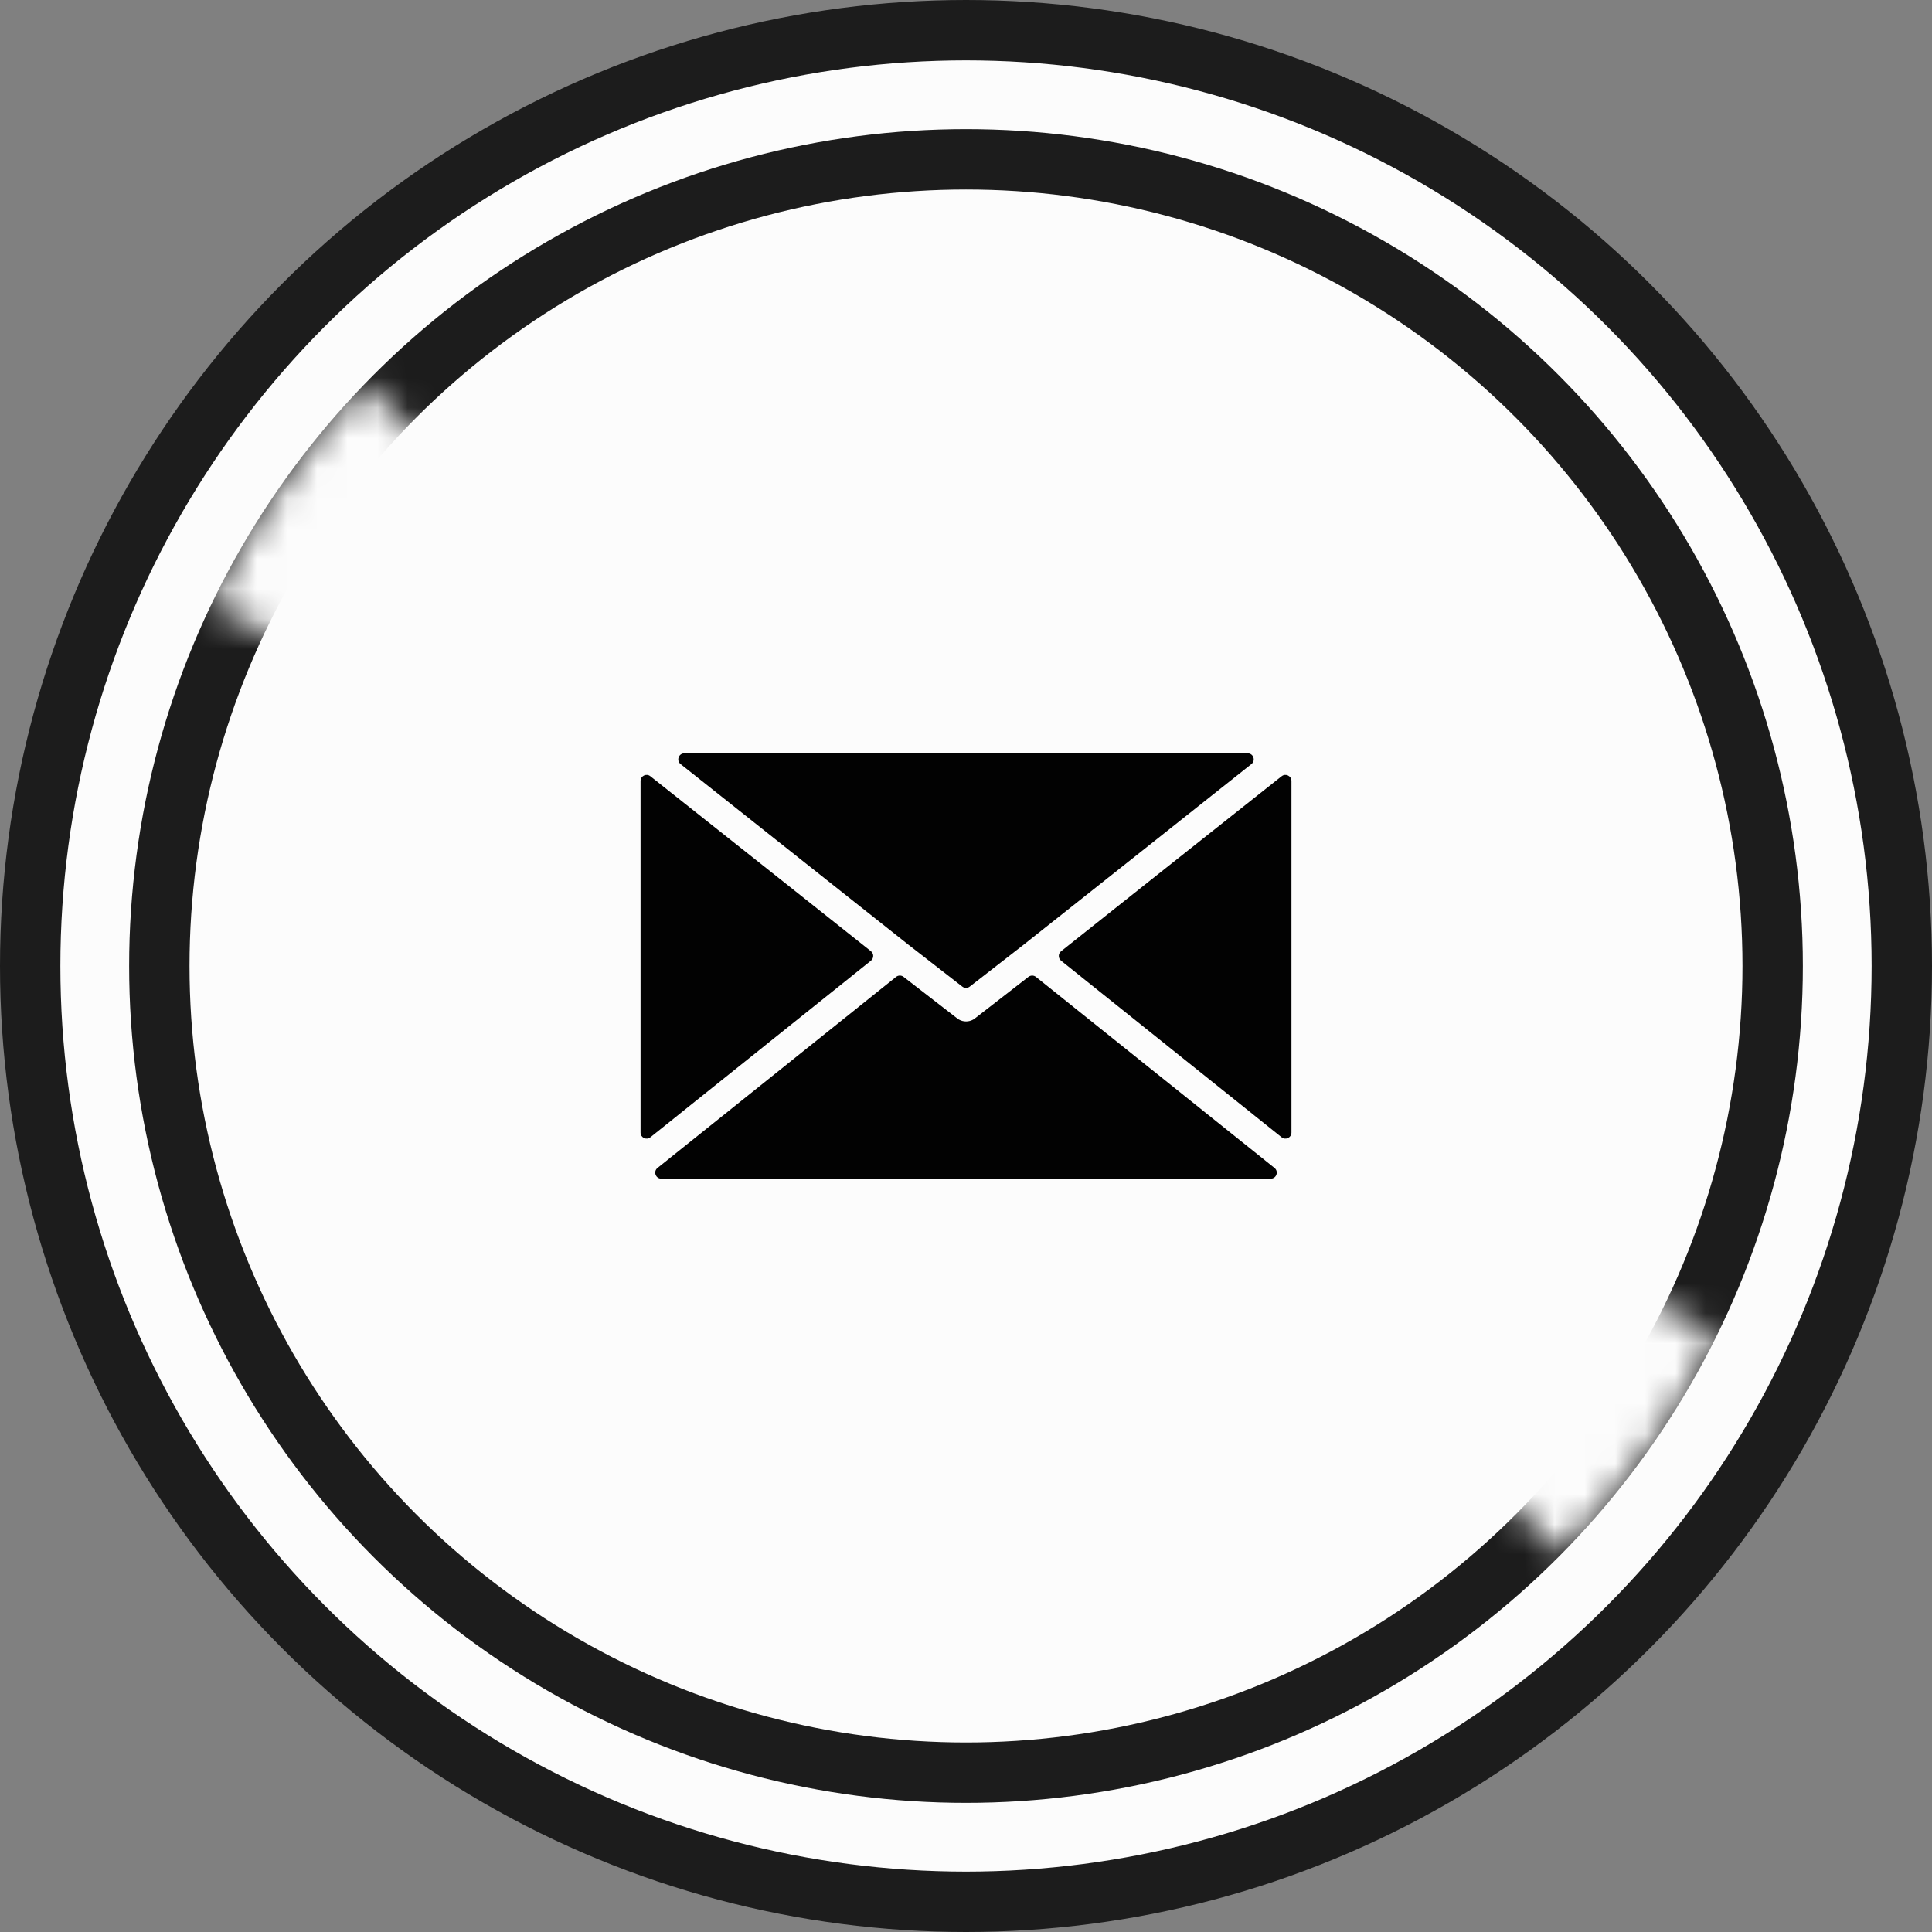 <svg width="64" height="64" viewBox="0 0 64 64" fill="none" xmlns="http://www.w3.org/2000/svg">
<rect x="0" y="0" width="64" height="64" fill="#808080" stroke="none"/>
<circle cx="32" cy="32" r="31" fill="#FCFCFC" stroke="#1C1C1C" stroke-width="2"/>
<circle cx="32" cy="32" r="26.722" fill="#FCFCFC" stroke="#1C1C1C" stroke-width="2"/>
<mask id="path-3-inside-1_50_1030" fill="white">
<path d="M56.892 44.202C55.574 46.89 53.83 49.347 51.727 51.477L32 32L56.892 44.202Z"/>
</mask>
<path d="M56.892 44.202C55.574 46.89 53.83 49.347 51.727 51.477L32 32L56.892 44.202Z" fill="#FCFCFC" stroke="#FCFCFC" stroke-width="4" mask="url(#path-3-inside-1_50_1030)"/>
<mask id="path-4-inside-2_50_1030" fill="white">
<path d="M6.986 20.05C8.276 17.349 9.996 14.874 12.078 12.723L32 32L6.986 20.05Z"/>
</mask>
<path d="M6.986 20.05C8.276 17.349 9.996 14.874 12.078 12.723L32 32L6.986 20.05Z" fill="#FCFCFC" stroke="#FCFCFC" stroke-width="4" mask="url(#path-4-inside-2_50_1030)"/>
<path d="M28.851 31.511C28.951 31.591 28.951 31.744 28.851 31.824L21.544 37.674C21.413 37.779 21.219 37.686 21.219 37.518V25.87C21.219 25.703 21.412 25.609 21.543 25.713L25.878 29.15L28.851 31.511Z" fill="#020202"/>
<path d="M25.724 27.833L22.545 25.311C22.397 25.194 22.48 24.955 22.67 24.955H41.331C41.521 24.955 41.604 25.194 41.455 25.311L38.277 27.833L33.913 31.292L32.123 32.683C32.051 32.739 31.95 32.739 31.878 32.683L30.088 31.292L25.724 27.833Z" fill="#020202"/>
<path d="M34.069 32.359C34.142 32.303 34.245 32.303 34.317 32.361L42.219 38.689C42.367 38.807 42.283 39.045 42.094 39.045H21.906C21.717 39.045 21.633 38.807 21.781 38.689L29.683 32.361C29.755 32.303 29.858 32.302 29.931 32.359L31.714 33.739C31.718 33.743 31.724 33.747 31.729 33.75C31.741 33.757 31.753 33.767 31.766 33.774C31.911 33.857 32.093 33.857 32.239 33.774C32.252 33.767 32.263 33.757 32.276 33.75C32.281 33.747 32.286 33.743 32.291 33.739L34.069 32.359Z" fill="#020202"/>
<path d="M42.457 25.713C42.588 25.609 42.781 25.703 42.781 25.87V37.518C42.781 37.686 42.587 37.779 42.456 37.674L35.149 31.824C35.049 31.744 35.049 31.591 35.15 31.511L38.122 29.15L42.457 25.713Z" fill="#020202"/>
</svg>
